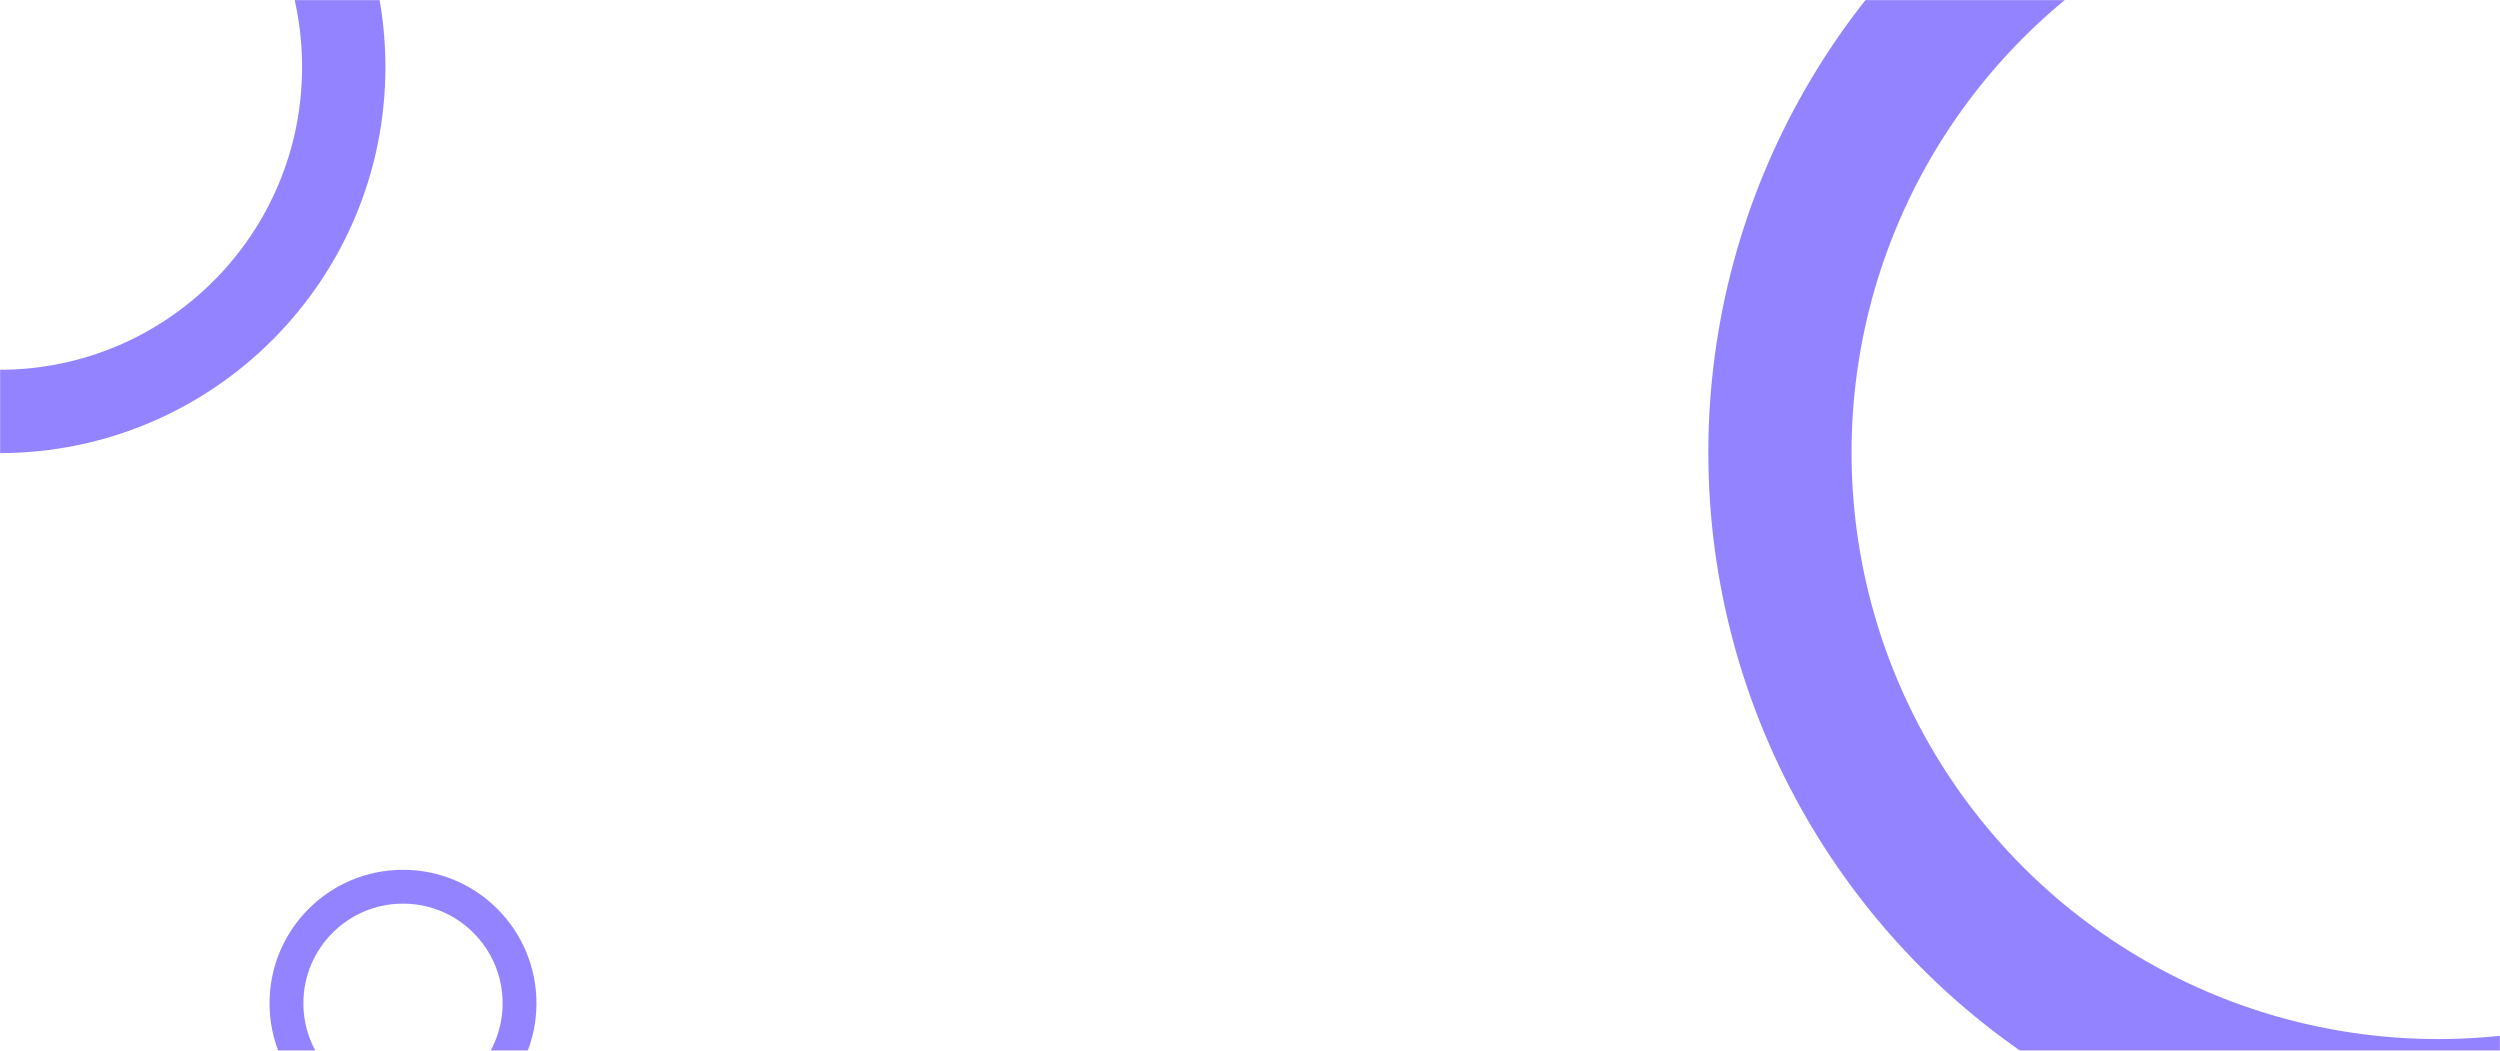 <svg width="1920" height="807" viewBox="0 0 1920 807" fill="none" xmlns="http://www.w3.org/2000/svg">
<mask id="mask0_302_395" style="mask-type:alpha" maskUnits="userSpaceOnUse" x="0" y="0" width="1920" height="807">
<path d="M0 0H1920V807H0V0Z" fill="url(#paint0_linear_302_395)"/>
</mask>
<g mask="url(#mask0_302_395)">
<circle cx="-0.5" cy="51.5" r="264.5" stroke="#9483FF" stroke-width="64"/>
<circle cx="309.5" cy="770.5" r="89.5" stroke="#9483FF" stroke-width="26"/>
<circle cx="1872.5" cy="347.5" r="505.5" stroke="#9483FF" stroke-width="110"/>
</g>
<defs>
<linearGradient id="paint0_linear_302_395" x1="0" y1="0" x2="1924.23" y2="796.795" gradientUnits="userSpaceOnUse">
<stop stop-color="#0A1240"/>
<stop offset="1" stop-color="#043E42"/>
</linearGradient>
</defs>
</svg>
